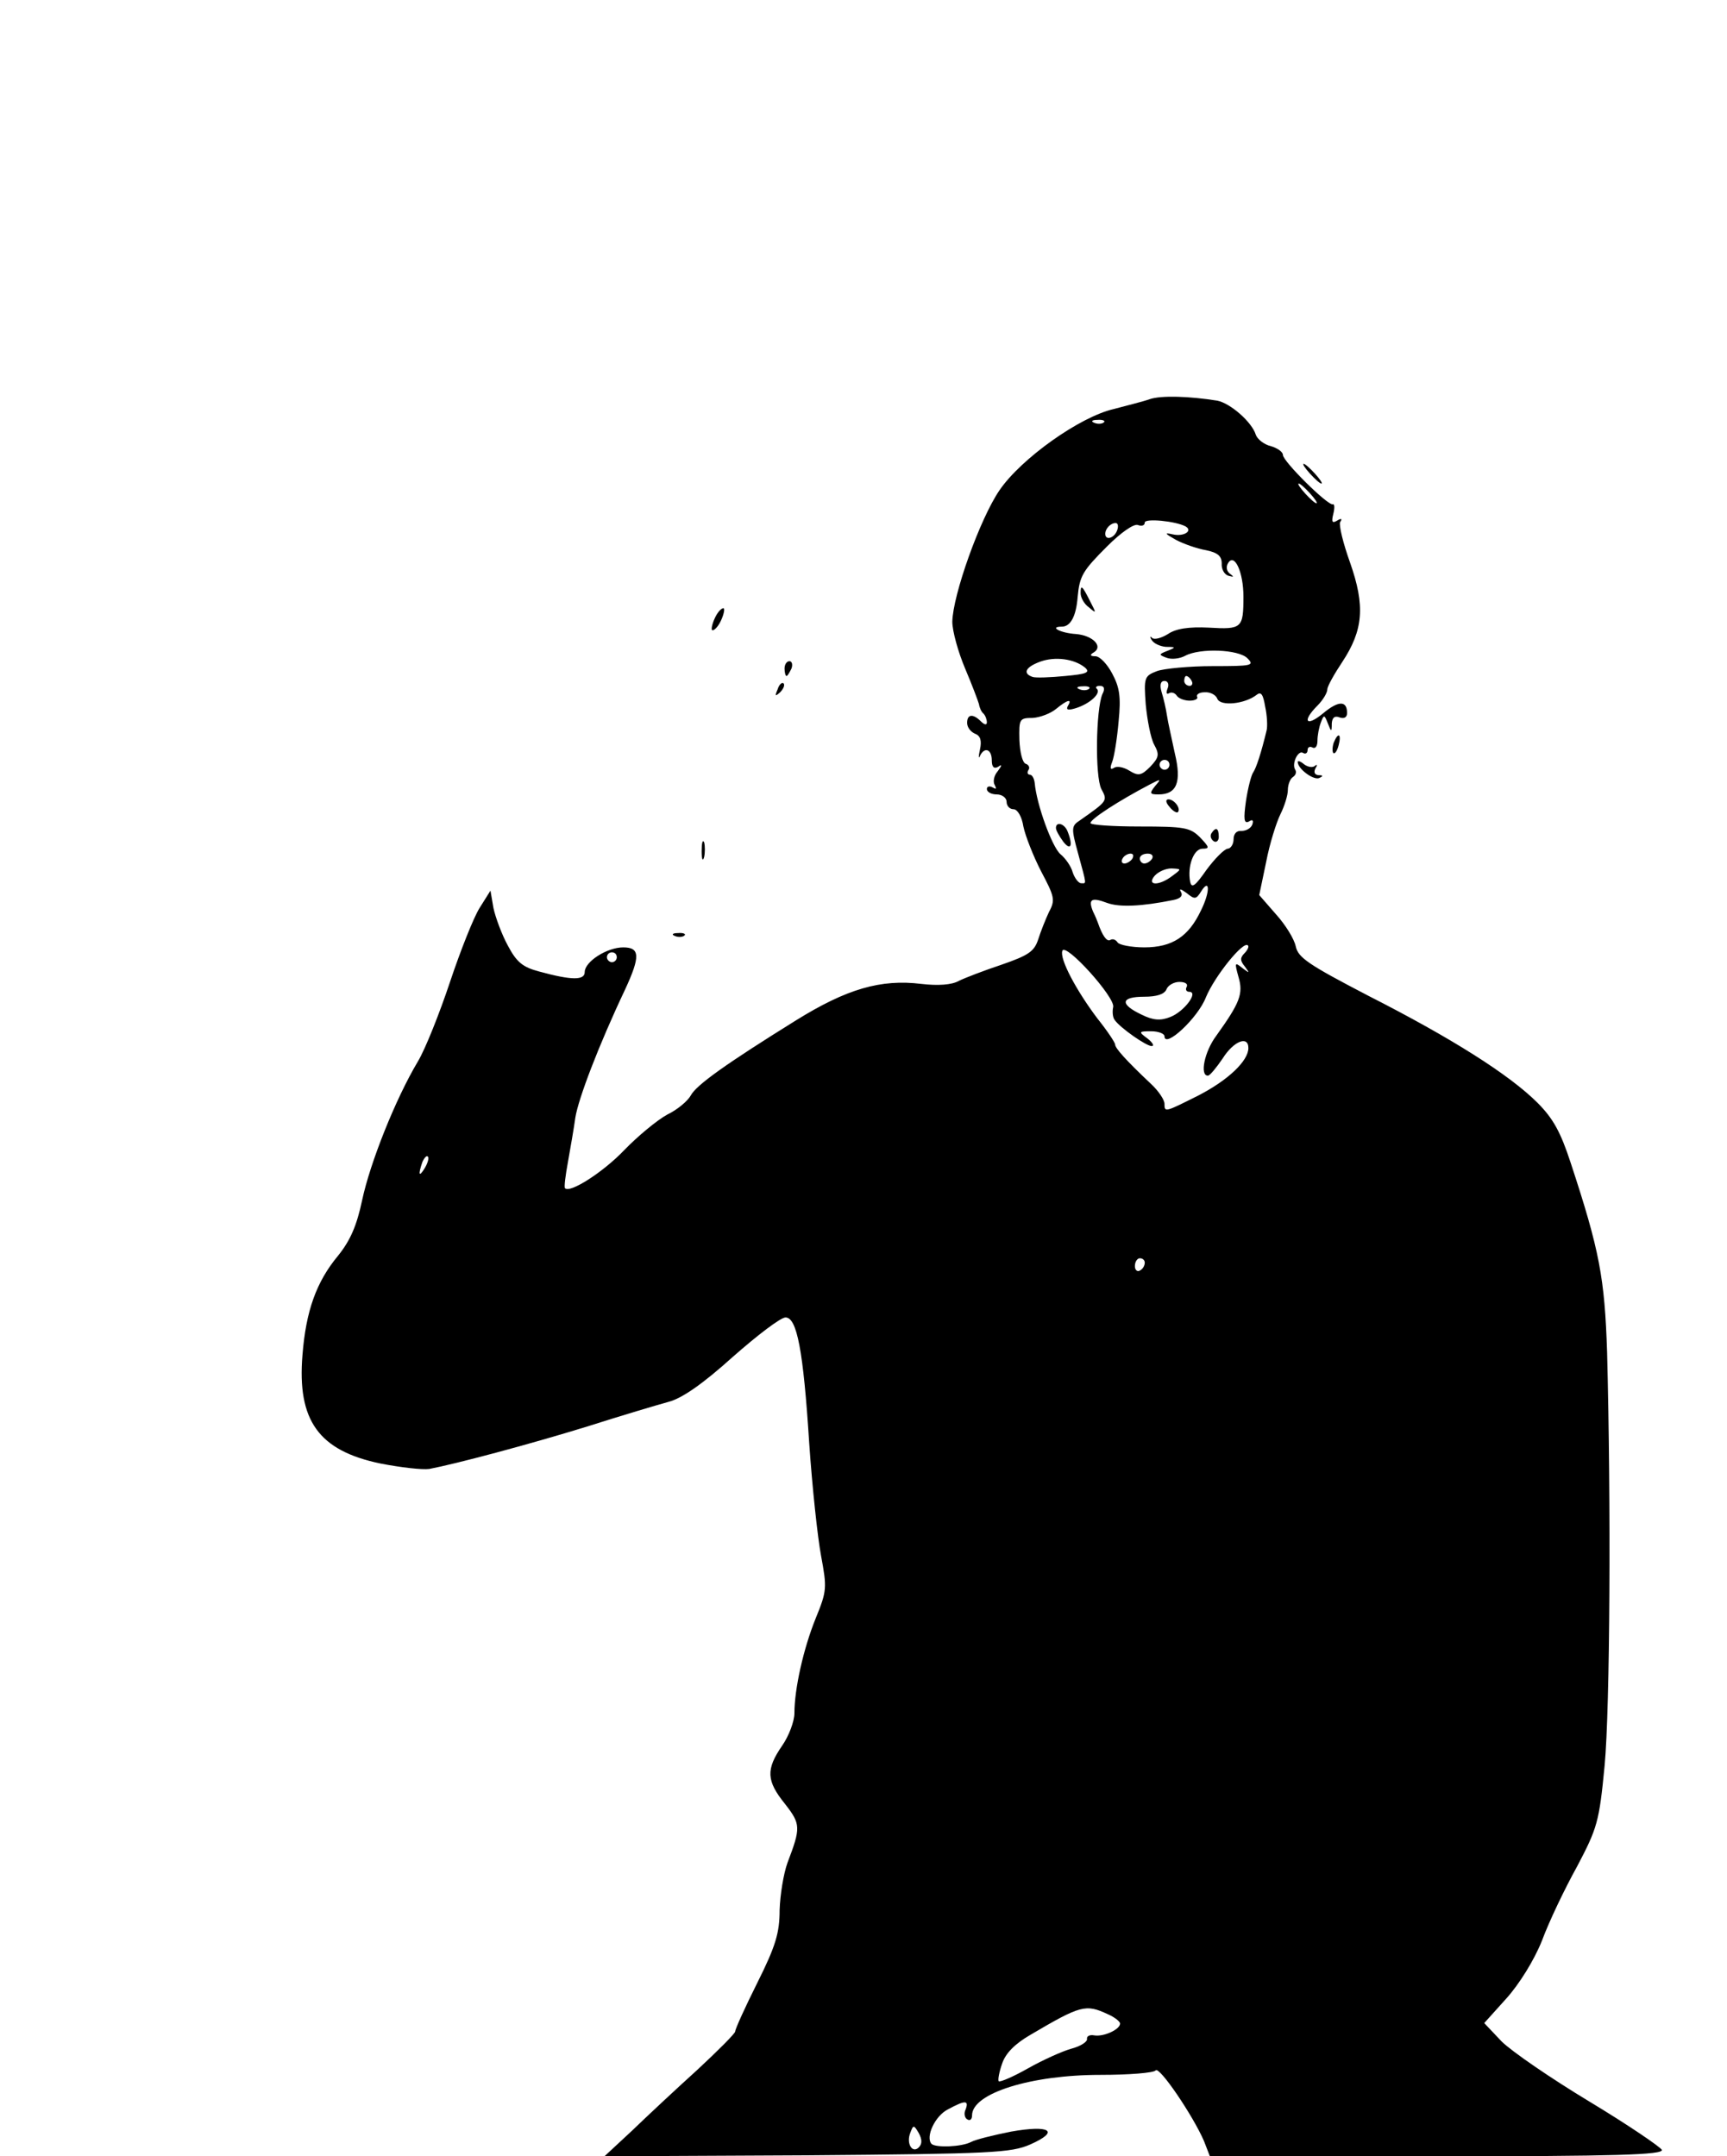 <?xml version="1.0" standalone="no"?>
<!DOCTYPE svg PUBLIC "-//W3C//DTD SVG 20010904//EN"
 "http://www.w3.org/TR/2001/REC-SVG-20010904/DTD/svg10.dtd">
<svg version="1.0" xmlns="http://www.w3.org/2000/svg"
 width="350pt" height="437pt" viewBox="0 0 350 437"
 preserveAspectRatio="xMidYMid meet">

<g transform="translate(0,437) scale(0.1,-0.1)"
fill="#000000" stroke="none">
<path d="M2330 3561 c-14 -5 -47 -13 -73 -20 -69 -16 -187 -100 -231 -164 -40
-58 -95 -213 -96 -267 0 -19 12 -62 26 -95 14 -33 26 -65 28 -72 1 -7 5 -16 9
-19 4 -4 7 -12 7 -18 0 -6 -5 -5 -12 2 -16 16 -28 15 -28 -3 0 -9 7 -18 16
-22 11 -4 14 -14 10 -32 -3 -14 -3 -20 0 -13 9 19 24 14 24 -9 0 -13 4 -18 13
-13 8 6 8 3 -1 -9 -8 -9 -10 -22 -6 -28 4 -8 3 -9 -4 -5 -7 4 -12 2 -12 -3 0
-6 9 -11 20 -11 11 0 20 -7 20 -15 0 -8 6 -15 14 -15 8 0 17 -15 20 -35 4 -19
20 -60 36 -91 27 -51 29 -58 16 -82 -7 -15 -17 -40 -22 -56 -8 -24 -19 -32
-74 -51 -36 -12 -75 -27 -87 -33 -14 -8 -42 -10 -76 -6 -82 10 -151 -10 -254
-74 -140 -87 -202 -131 -213 -152 -6 -11 -27 -29 -48 -39 -20 -11 -59 -43 -87
-72 -42 -44 -110 -88 -120 -77 -2 2 1 26 6 53 5 28 12 68 15 90 6 38 47 146
101 260 31 67 30 85 -4 85 -33 0 -78 -29 -78 -50 0 -17 -26 -17 -92 1 -34 9
-46 19 -64 53 -12 22 -25 57 -29 76 l-6 35 -22 -35 c-12 -19 -39 -87 -60 -150
-21 -63 -50 -136 -65 -161 -46 -77 -97 -206 -113 -281 -11 -52 -24 -82 -49
-113 -44 -53 -65 -112 -72 -201 -11 -133 33 -194 158 -220 41 -8 85 -13 99
-11 53 10 200 49 320 86 69 22 143 44 165 50 27 7 69 36 130 91 50 44 97 80
107 80 23 0 36 -66 48 -255 6 -88 17 -191 24 -228 12 -65 12 -71 -11 -127 -25
-62 -43 -143 -43 -192 0 -16 -11 -46 -25 -66 -33 -48 -32 -71 6 -118 32 -41
32 -48 5 -119 -8 -22 -15 -65 -16 -96 0 -46 -8 -73 -45 -147 -25 -50 -45 -94
-45 -99 0 -4 -35 -39 -77 -78 -42 -38 -102 -94 -132 -123 l-56 -52 410 2 c376
3 414 5 453 22 61 27 40 40 -39 26 -35 -7 -72 -16 -81 -21 -19 -10 -71 -12
-80 -4 -13 14 7 57 33 70 35 19 43 19 36 0 -4 -8 -2 -17 3 -20 6 -4 10 0 10 8
0 45 120 82 260 82 58 0 108 4 112 9 7 10 76 -92 98 -143 l12 -31 460 0 c363
0 459 3 456 13 -3 6 -69 51 -147 98 -78 47 -158 102 -178 122 l-35 37 45 50
c26 29 56 77 72 117 14 38 46 105 71 150 41 78 45 90 56 205 11 118 13 532 5
838 -5 150 -15 205 -74 384 -20 61 -35 89 -67 121 -57 57 -174 131 -343 217
-121 63 -142 77 -147 100 -3 15 -21 44 -40 65 l-34 39 14 67 c7 37 21 81 29
97 8 16 15 38 15 49 0 11 5 23 10 26 6 4 8 10 5 15 -8 12 6 41 16 34 5 -3 9 0
9 6 0 6 5 8 10 5 6 -3 10 3 10 14 0 10 3 27 7 37 6 16 7 16 14 -2 7 -18 8 -18
8 0 1 12 6 16 16 12 9 -3 15 0 15 9 0 26 -18 25 -49 -1 -34 -28 -43 -16 -11
16 11 11 20 26 20 33 0 6 14 31 30 55 43 65 47 114 16 202 -14 39 -23 76 -20
82 5 7 2 8 -6 3 -10 -6 -12 -3 -8 13 3 12 3 21 -1 20 -10 -3 -101 87 -101 100
0 6 -11 14 -25 18 -13 3 -27 14 -30 23 -8 26 -52 64 -78 69 -56 9 -114 11
-137 3z m-93 -47 c-3 -3 -12 -4 -19 -1 -8 3 -5 6 6 6 11 1 17 -2 13 -5z m418
-144 c10 -11 16 -20 13 -20 -3 0 -13 9 -23 20 -10 11 -16 20 -13 20 3 0 13 -9
23 -20z m-252 -67 c15 -9 -4 -21 -26 -16 -18 4 -17 2 6 -11 15 -8 43 -18 61
-21 24 -5 32 -12 32 -27 -1 -12 6 -23 14 -25 11 -3 11 -2 3 4 -7 5 -9 14 -4
22 13 21 31 -19 31 -68 0 -64 -3 -67 -70 -63 -41 2 -67 -2 -83 -13 -13 -8 -27
-12 -32 -8 -4 5 -5 2 -1 -4 4 -7 17 -13 29 -14 20 0 21 -1 3 -8 -18 -7 -18 -8
-2 -14 10 -4 27 -2 38 4 30 16 108 13 126 -5 15 -15 9 -16 -70 -16 -48 0 -99
-5 -113 -10 -26 -10 -27 -13 -23 -68 3 -31 10 -68 17 -81 11 -20 10 -26 -8
-45 -18 -18 -24 -19 -42 -8 -11 7 -25 10 -31 6 -8 -5 -9 -1 -4 12 4 10 10 47
13 82 5 50 2 69 -13 97 -10 19 -25 35 -34 35 -11 0 -12 3 -3 8 19 12 -2 34
-36 37 -32 2 -56 15 -29 15 18 0 29 22 32 60 4 43 10 53 60 103 28 28 54 46
62 43 8 -3 14 -1 14 5 0 9 63 3 83 -8z m-139 -8 c-6 -16 -24 -21 -24 -7 0 11
11 22 21 22 5 0 6 -7 3 -15z m-65 -278 c11 -10 3 -13 -40 -17 -30 -3 -60 -4
-66 -2 -21 7 -15 20 15 31 30 11 69 6 91 -12z m216 -27 c3 -5 1 -10 -4 -10 -6
0 -11 5 -11 10 0 6 2 10 4 10 3 0 8 -4 11 -10z m-49 -16 c-3 -8 -2 -12 3 -9 5
3 12 1 16 -5 3 -5 15 -10 26 -10 11 0 18 4 15 8 -2 4 4 9 15 9 11 1 23 -5 26
-13 6 -16 56 -11 80 8 9 7 13 0 17 -24 4 -18 5 -40 3 -48 -11 -46 -21 -76 -27
-85 -4 -5 -11 -32 -15 -59 -5 -36 -4 -46 6 -41 7 5 10 3 7 -6 -3 -8 -13 -13
-22 -13 -10 1 -16 -6 -16 -17 0 -10 -6 -19 -12 -19 -7 -1 -26 -20 -43 -43 -23
-33 -30 -38 -33 -24 -6 31 7 67 25 67 15 0 14 3 -5 23 -20 20 -32 22 -122 22
-55 0 -100 3 -100 7 0 8 57 45 120 78 23 12 24 12 11 -3 -12 -15 -11 -17 7
-17 37 0 47 25 33 83 -6 29 -14 63 -16 77 -2 14 -7 35 -11 48 -4 14 -2 22 6
22 7 0 10 -7 6 -16z m-159 0 c-3 -3 -12 -4 -19 -1 -8 3 -5 6 6 6 11 1 17 -2
13 -5z m27 -11 c-13 -32 -15 -166 -2 -192 13 -24 13 -24 -44 -64 -17 -11 -17
-16 -3 -67 18 -66 17 -60 6 -60 -5 0 -13 10 -17 22 -3 12 -15 29 -25 37 -17
15 -48 100 -52 144 -1 9 -5 17 -10 17 -4 0 -6 4 -3 9 4 5 1 11 -5 13 -7 2 -12
24 -13 48 -1 43 0 45 27 45 15 1 36 9 47 18 23 19 34 22 24 6 -4 -8 1 -9 17
-4 28 9 51 30 42 39 -4 3 -1 6 6 6 9 0 11 -6 5 -17z m136 -143 c0 -5 -4 -10
-10 -10 -5 0 -10 5 -10 10 0 6 5 10 10 10 6 0 10 -4 10 -10z m-75 -190 c-3 -5
-11 -10 -16 -10 -6 0 -7 5 -4 10 3 6 11 10 16 10 6 0 7 -4 4 -10z m40 0 c-3
-5 -10 -10 -16 -10 -5 0 -9 5 -9 10 0 6 7 10 16 10 8 0 12 -4 9 -10z m41 -35
c-27 -21 -53 -20 -36 0 7 8 22 15 34 15 21 -1 21 -1 2 -15z m58 -70 c-25 -53
-58 -75 -115 -75 -26 0 -51 5 -54 10 -4 6 -10 8 -15 5 -7 -4 -16 9 -25 35 -1
3 -5 13 -10 23 -10 25 -3 29 29 17 25 -9 70 -7 134 6 15 3 20 9 15 17 -4 7 1
5 12 -3 16 -13 19 -13 29 3 18 29 19 0 0 -38z m88 -87 c-9 -9 -9 -15 1 -27 10
-14 10 -14 -5 -3 -16 13 -16 11 -8 -18 10 -34 3 -52 -45 -119 -24 -32 -34 -81
-17 -81 4 0 17 16 30 35 22 35 52 47 52 21 0 -26 -41 -65 -101 -96 -68 -34
-69 -35 -69 -17 0 8 -12 26 -27 40 -52 49 -73 73 -73 80 0 4 -16 28 -36 53
-43 57 -77 121 -71 137 6 18 108 -95 103 -114 -2 -9 -1 -21 3 -26 11 -16 64
-53 75 -53 6 0 2 7 -8 15 -19 14 -19 15 7 15 15 0 27 -5 27 -10 0 -26 68 37
84 79 18 43 76 115 85 105 3 -2 -1 -10 -7 -16z m-1272 -8 c0 -5 -4 -10 -10
-10 -5 0 -10 5 -10 10 0 6 5 10 10 10 6 0 10 -4 10 -10z m1155 -60 c-3 -5 -1
-10 5 -10 20 0 -10 -40 -38 -51 -20 -8 -35 -7 -59 5 -44 21 -42 36 6 36 25 0
41 5 45 15 3 8 15 15 26 15 12 0 18 -4 15 -10z m-1544 -367 c-12 -20 -14 -14
-5 12 4 9 9 14 11 11 3 -2 0 -13 -6 -23z m1459 -192 c0 -6 -4 -13 -10 -16 -5
-3 -10 1 -10 9 0 9 5 16 10 16 6 0 10 -4 10 -9z m-75 -1523 c14 -6 25 -15 25
-19 0 -12 -33 -27 -52 -24 -10 2 -16 -2 -15 -7 1 -6 -13 -15 -32 -20 -18 -5
-58 -23 -88 -40 -30 -17 -56 -28 -59 -26 -2 3 1 19 7 36 7 21 26 40 57 58 102
60 112 63 157 42z m-383 -270 c-13 -13 -26 8 -17 30 6 16 7 16 17 -1 7 -13 7
-22 0 -29z"/>
<path d="M2190 3168 c0 -9 7 -22 17 -29 15 -13 15 -12 3 11 -17 34 -20 36 -20
18z"/>
<path d="M2370 2735 c7 -9 15 -13 17 -11 7 7 -7 26 -19 26 -6 0 -6 -6 2 -15z"/>
<path d="M2455 2681 c-3 -5 -1 -12 5 -16 5 -3 10 1 10 9 0 18 -6 21 -15 7z"/>
<path d="M2140 2692 c0 -5 7 -17 15 -28 15 -19 20 -8 9 20 -6 17 -24 22 -24 8z"/>
<path d="M2655 3410 c10 -11 20 -20 23 -20 3 0 -3 9 -13 20 -10 11 -20 20 -23
20 -3 0 3 -9 13 -20z"/>
<path d="M1450 3120 c-6 -12 -9 -24 -7 -27 3 -2 11 5 17 17 6 12 9 24 7 27 -3
2 -11 -5 -17 -17z"/>
<path d="M1590 3015 c0 -8 2 -15 4 -15 2 0 6 7 10 15 3 8 1 15 -4 15 -6 0 -10
-7 -10 -15z"/>
<path d="M1576 2973 c-6 -14 -5 -15 5 -6 7 7 10 15 7 18 -3 3 -9 -2 -12 -12z"/>
<path d="M2703 2865 c-3 -9 -3 -18 -1 -21 3 -3 8 4 11 16 6 23 -1 27 -10 5z"/>
<path d="M2630 2826 c0 -14 31 -37 43 -33 9 4 9 6 -1 6 -8 1 -10 6 -6 14 4 6
4 9 -1 5 -4 -4 -14 -3 -22 3 -7 6 -13 8 -13 5z"/>
<path d="M1422 2645 c0 -16 2 -22 5 -12 2 9 2 23 0 30 -3 6 -5 -1 -5 -18z"/>
<path d="M1368 2473 c7 -3 16 -2 19 1 4 3 -2 6 -13 5 -11 0 -14 -3 -6 -6z"/>
</g>
</svg>
